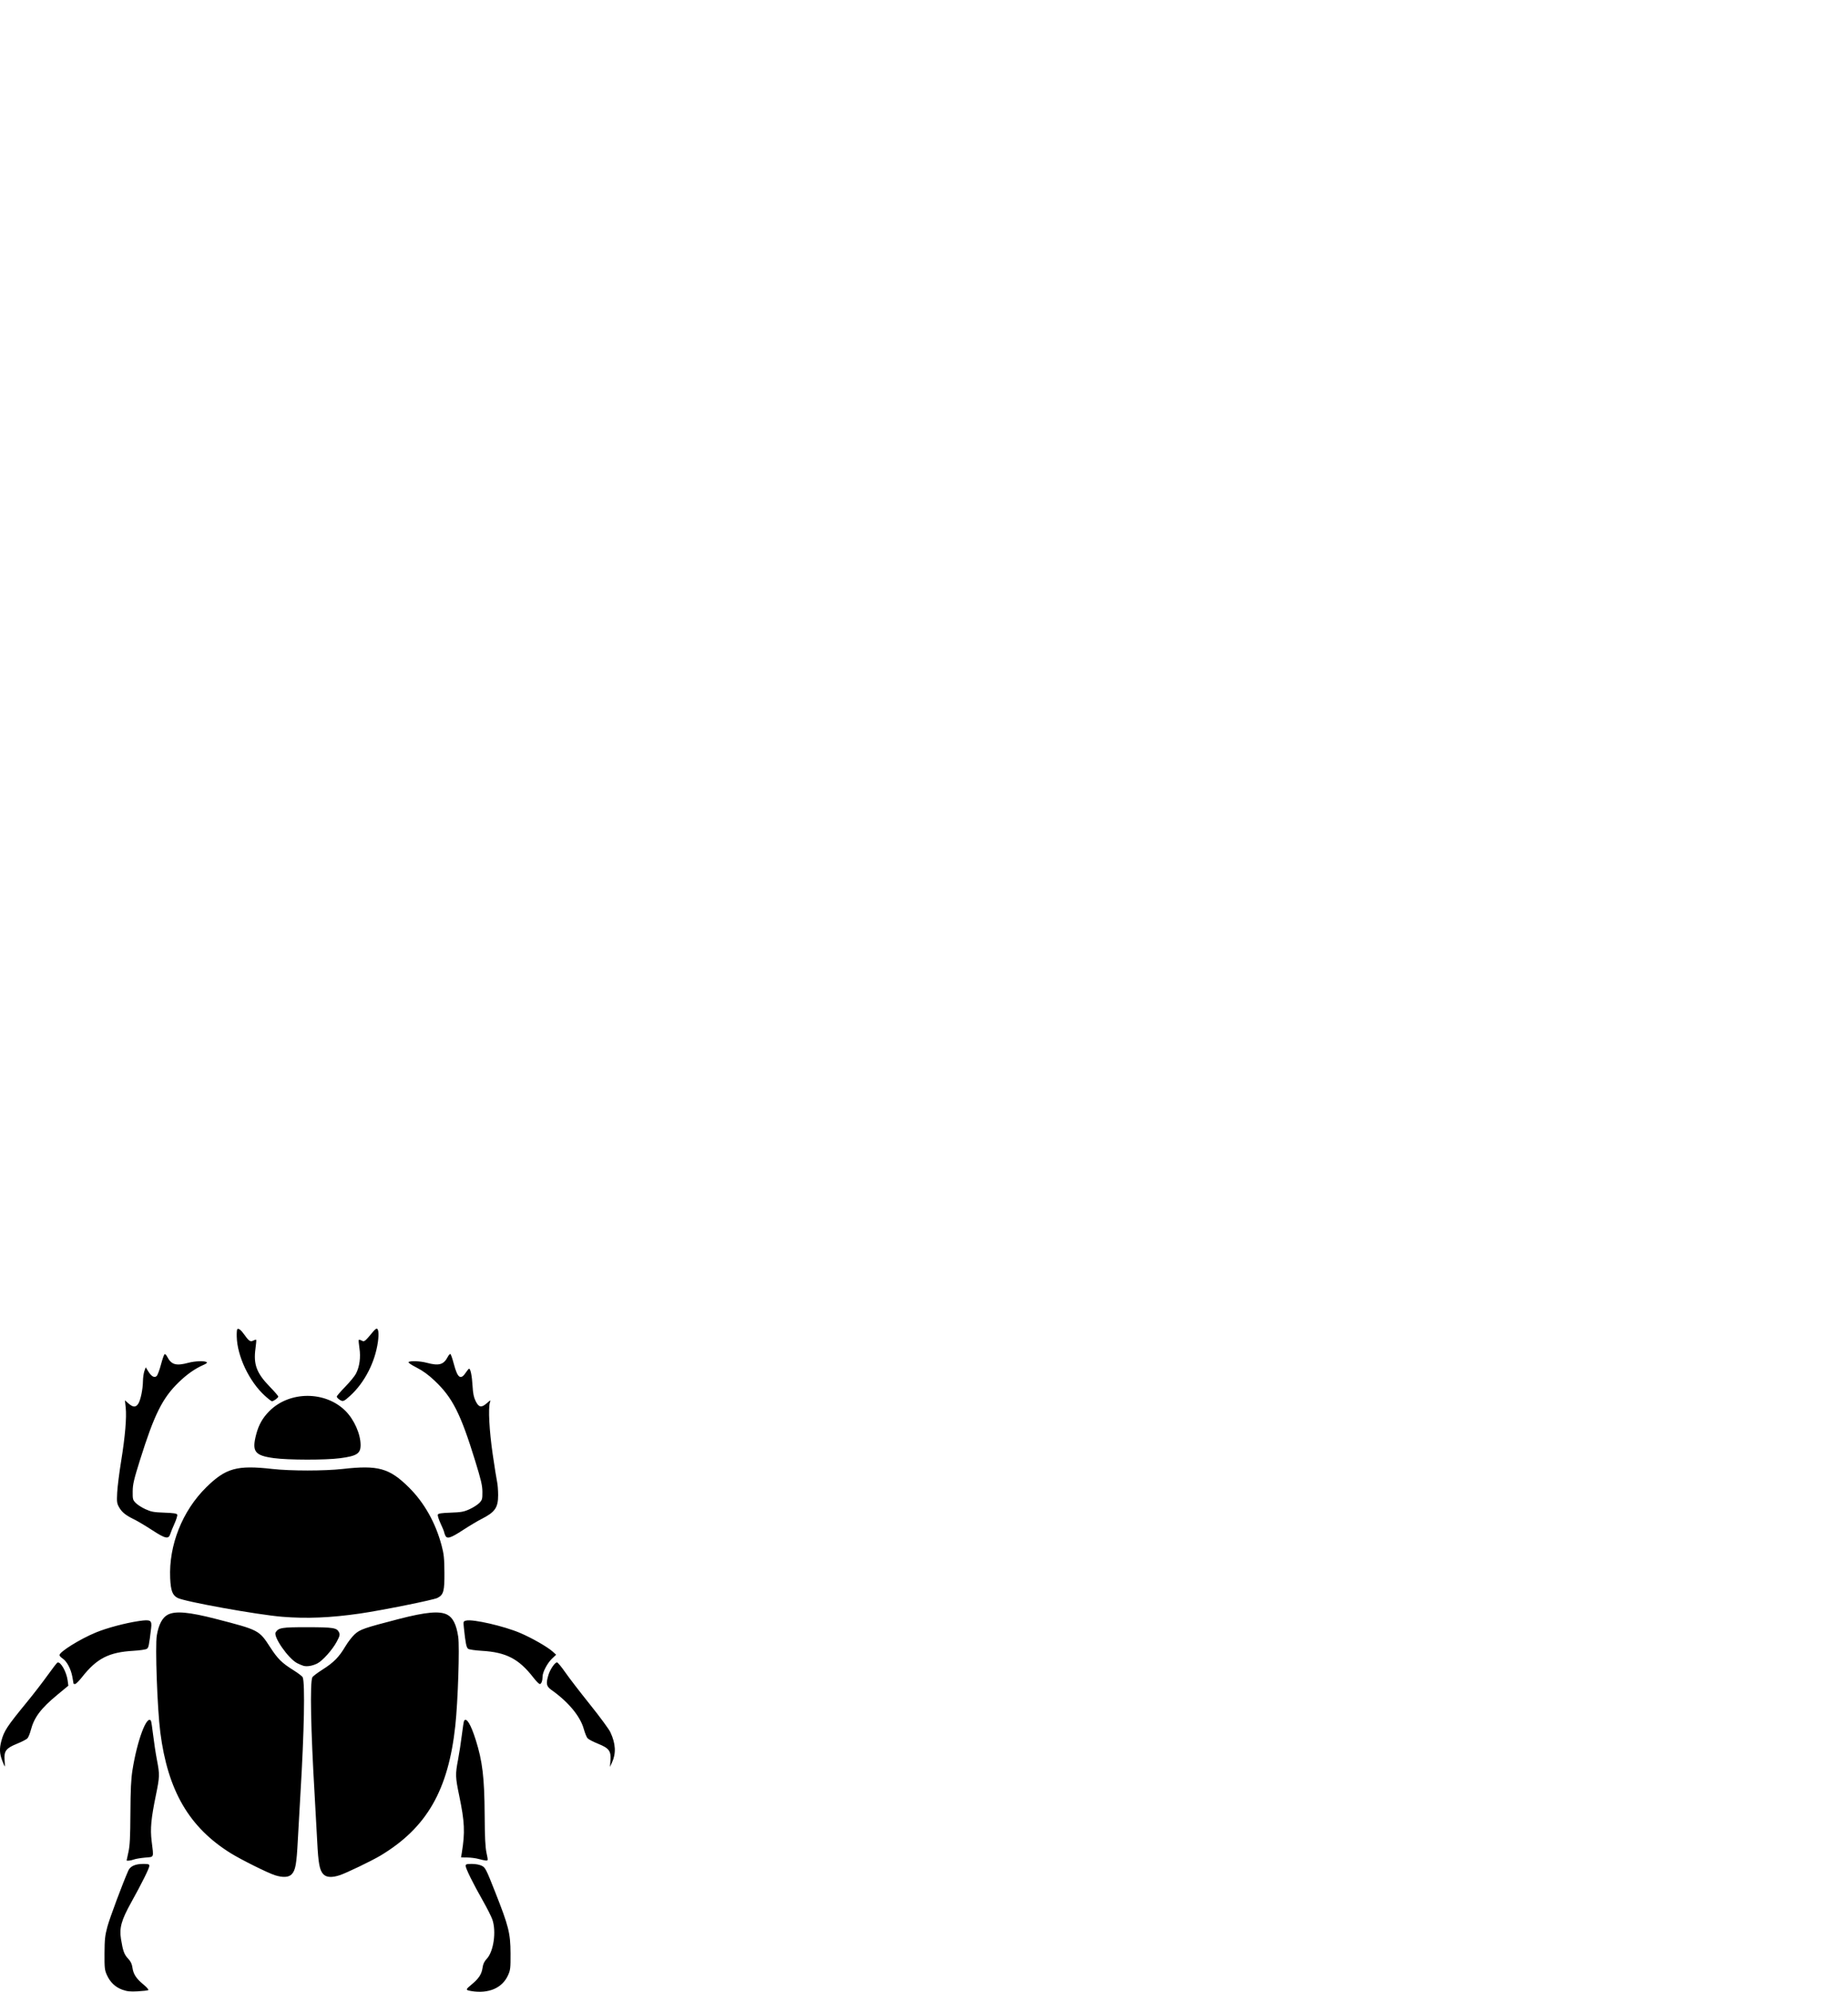 <?xml version="1.0" encoding="UTF-8" standalone="no"?>
<!-- Created with Inkscape (http://www.inkscape.org/) -->

<svg
   version="1.1"
   id="svg2"
   width="181.76"
   height="195.84"
   viewBox="0 0 181.76 195.84"
   sodipodi:docname="scarab-graphic-1.svg"
   inkscape:version="1.1.2 (0a00cf5339, 2022-02-04)"
   xmlns:inkscape="http://www.inkscape.org/namespaces/inkscape"
   xmlns:sodipodi="http://sodipodi.sourceforge.net/DTD/sodipodi-0.dtd"
   xmlns="http://www.w3.org/2000/svg"
   xmlns:svg="http://www.w3.org/2000/svg">
  <defs
     id="defs6" />
  <sodipodi:namedview
     id="namedview4"
     pagecolor="#ffffff"
     bordercolor="#666666"
     borderopacity="1.0"
     inkscape:pageshadow="2"
     inkscape:pageopacity="0.0"
     inkscape:pagecheckerboard="0"
     showgrid="false"
     inkscape:zoom="3.0515982"
     inkscape:cx="-15.401766"
     inkscape:cy="188.26201"
     inkscape:window-width="1366"
     inkscape:window-height="707"
     inkscape:window-x="0"
     inkscape:window-y="0"
     inkscape:window-maximized="1"
     inkscape:current-layer="g8" />
  <g
     inkscape:groupmode="layer"
     inkscape:label="Image"
     id="g8">
    <path
       style="fill:#000000;stroke-width:0.107"
       d="m 12.048,195.646 c -0.7,-0.251 -1.208,-0.73 -1.531,-1.443 -0.224,-0.496 -0.246,-0.69 -0.238,-2.143 0.008,-1.362 0.049,-1.748 0.281,-2.61 0.228,-0.848 1.508,-4.277 2.059,-5.519 0.195,-0.44 0.689,-0.66 1.482,-0.66 0.492,0 0.589,0.03 0.589,0.187 0,0.227 -0.738,1.715 -1.783,3.594 -0.97,1.745 -1.182,2.506 -1.007,3.605 0.186,1.164 0.316,1.522 0.702,1.931 0.255,0.27 0.373,0.514 0.422,0.869 0.089,0.65 0.37,1.084 1.084,1.671 0.324,0.266 0.538,0.514 0.477,0.552 -0.061,0.038 -0.529,0.091 -1.041,0.118 -0.74,0.04 -1.048,0.008 -1.498,-0.153 z m 34.285,0.122 c -0.562,-0.093 -0.559,-0.139 0.041,-0.632 0.722,-0.595 1.003,-1.026 1.092,-1.678 0.048,-0.35 0.167,-0.599 0.409,-0.856 0.672,-0.713 0.955,-2.674 0.555,-3.85 -0.1,-0.296 -0.523,-1.135 -0.938,-1.864 -0.947,-1.663 -1.692,-3.169 -1.692,-3.423 0,-0.166 0.091,-0.194 0.613,-0.194 0.372,1.2e-4 0.757,0.073 0.979,0.186 0.345,0.175 0.424,0.331 1.311,2.578 1.336,3.385 1.499,4.036 1.51,6.025 0.008,1.463 -0.013,1.645 -0.244,2.156 -0.572,1.266 -1.91,1.838 -3.636,1.553 z M 27.05,184.384 c -0.693,-0.216 -3.313,-1.518 -4.35,-2.161 -4.095,-2.541 -6.2,-6.152 -6.934,-11.897 -0.294,-2.297 -0.517,-8.474 -0.344,-9.515 0.179,-1.075 0.551,-1.775 1.093,-2.051 0.743,-0.379 2.083,-0.259 4.729,0.424 4.224,1.09 4.239,1.099 5.323,2.772 0.751,1.159 1.157,1.559 2.312,2.279 0.449,0.28 0.851,0.59 0.894,0.69 0.237,0.55 0.145,5.34 -0.219,11.368 -0.085,1.406 -0.204,3.507 -0.264,4.669 -0.122,2.337 -0.226,2.921 -0.595,3.319 -0.291,0.314 -0.858,0.35 -1.644,0.104 z m 4.748,-0.104 c -0.369,-0.399 -0.491,-1.057 -0.6,-3.245 -0.054,-1.085 -0.17,-3.171 -0.256,-4.636 -0.374,-6.305 -0.464,-10.923 -0.224,-11.471 0.043,-0.098 0.499,-0.445 1.014,-0.771 1.089,-0.69 1.609,-1.219 2.236,-2.274 0.249,-0.419 0.66,-0.953 0.914,-1.187 0.525,-0.483 0.932,-0.624 4.368,-1.512 2.645,-0.683 3.985,-0.803 4.729,-0.424 0.569,0.291 0.91,0.971 1.089,2.178 0.148,0.997 -0.027,6.358 -0.286,8.748 -0.688,6.347 -2.81,10.03 -7.354,12.763 -0.838,0.504 -3.355,1.715 -4.014,1.932 -0.776,0.255 -1.315,0.221 -1.614,-0.102 z m -19.343,-1.356 c 4.9e-5,-0.015 0.08,-0.386 0.178,-0.826 0.141,-0.632 0.181,-1.435 0.194,-3.835 0.012,-2.294 0.062,-3.323 0.201,-4.208 0.461,-2.926 1.424,-5.494 1.819,-4.854 0.034,0.055 0.132,0.69 0.217,1.412 0.085,0.721 0.252,1.815 0.371,2.43 0.28,1.454 0.274,1.639 -0.105,3.485 -0.47,2.287 -0.563,3.287 -0.415,4.5 0.207,1.701 0.272,1.539 -0.65,1.623 -0.44,0.04 -0.934,0.124 -1.099,0.186 -0.268,0.102 -0.712,0.156 -0.712,0.087 z m 34.624,-0.138 c -0.264,-0.076 -0.761,-0.141 -1.106,-0.146 l -0.626,-0.008 0.074,-0.453 c 0.329,-2.027 0.283,-3.029 -0.256,-5.62 -0.38,-1.826 -0.389,-2.098 -0.113,-3.537 0.116,-0.604 0.282,-1.688 0.371,-2.409 0.088,-0.722 0.188,-1.357 0.222,-1.412 0.229,-0.371 0.658,0.332 1.147,1.88 0.661,2.092 0.854,3.712 0.876,7.342 0.013,2.214 0.06,3.182 0.181,3.755 0.163,0.769 0.162,0.772 -0.064,0.758 -0.125,-0.008 -0.443,-0.076 -0.707,-0.151 z M 0.21,173.092 c -0.256,-0.683 -0.275,-1.168 -0.076,-1.914 0.263,-0.987 0.557,-1.433 2.536,-3.845 0.629,-0.767 1.535,-1.942 2.013,-2.61 0.478,-0.669 0.914,-1.232 0.97,-1.253 0.307,-0.113 0.887,0.906 1,1.758 l 0.069,0.52 -1.086,0.898 c -1.62,1.339 -2.281,2.22 -2.609,3.481 -0.087,0.333 -0.234,0.69 -0.328,0.794 -0.094,0.104 -0.555,0.343 -1.025,0.533 -1.081,0.436 -1.295,0.718 -1.221,1.616 0.028,0.337 0.034,0.613 0.014,0.613 -0.02,0 -0.135,-0.265 -0.256,-0.59 z m 59.832,0.004 c 0.069,-0.929 -0.137,-1.205 -1.224,-1.643 -0.47,-0.19 -0.932,-0.43 -1.026,-0.534 -0.094,-0.104 -0.261,-0.513 -0.371,-0.908 -0.349,-1.257 -1.509,-2.66 -3.177,-3.841 -0.511,-0.362 -0.563,-0.616 -0.303,-1.478 0.165,-0.549 0.635,-1.237 0.845,-1.237 0.073,0 0.439,0.441 0.812,0.98 0.374,0.539 1.469,1.964 2.434,3.165 0.965,1.202 1.866,2.427 2.003,2.722 0.526,1.134 0.575,2.075 0.155,2.987 l -0.196,0.426 z M 7.234,165.551 c 0,-0.019 -0.052,-0.318 -0.116,-0.666 -0.143,-0.783 -0.535,-1.526 -0.952,-1.805 -0.174,-0.116 -0.316,-0.268 -0.316,-0.336 -6.652e-4,-0.326 2.01,-1.579 3.569,-2.224 1.091,-0.451 2.928,-0.94 4.251,-1.132 1.151,-0.166 1.288,-0.085 1.193,0.705 -0.209,1.733 -0.243,1.899 -0.414,2.025 -0.099,0.073 -0.692,0.161 -1.327,0.198 -2.422,0.14 -3.608,0.749 -5.063,2.601 -0.289,0.367 -0.592,0.667 -0.675,0.667 -0.083,0 -0.15,-0.015 -0.15,-0.034 z m 45.244,-0.579 c -1.438,-1.865 -2.691,-2.516 -5.108,-2.656 -0.631,-0.038 -1.227,-0.125 -1.325,-0.196 -0.174,-0.127 -0.262,-0.555 -0.417,-2.043 -0.068,-0.652 -0.065,-0.661 0.219,-0.733 0.651,-0.164 3.733,0.544 5.316,1.22 1.154,0.493 2.698,1.377 3.196,1.83 l 0.338,0.307 -0.414,0.396 c -0.448,0.429 -0.914,1.313 -0.918,1.741 -0.004,0.428 -0.12,0.746 -0.272,0.746 -0.078,0 -0.354,-0.276 -0.614,-0.613 z m -22.659,-1.188 c -0.147,-0.046 -0.415,-0.161 -0.595,-0.254 -0.866,-0.448 -2.372,-2.609 -2.111,-3.03 0.281,-0.454 0.616,-0.508 3.133,-0.504 2.563,0.004 2.895,0.059 3.103,0.516 0.099,0.218 0.064,0.358 -0.227,0.903 -0.425,0.797 -1.385,1.874 -1.908,2.142 -0.486,0.248 -1.043,0.339 -1.394,0.228 z m -2.077,-4.815 c -2.428,-0.198 -9.565,-1.484 -10.274,-1.851 -0.505,-0.261 -0.674,-0.711 -0.73,-1.939 -0.147,-3.246 1.194,-6.624 3.552,-8.943 1.918,-1.887 3.021,-2.193 6.494,-1.8 1.776,0.201 5.149,0.201 6.925,0 3.473,-0.393 4.58,-0.086 6.492,1.8 1.512,1.491 2.635,3.478 3.229,5.712 0.229,0.86 0.271,1.26 0.281,2.663 0.013,1.847 -0.082,2.194 -0.687,2.507 -0.38,0.197 -5.485,1.224 -7.617,1.533 -2.882,0.418 -5.246,0.516 -7.665,0.318 z m -12.784,-8.522 c -0.645,-0.42 -1.437,-0.892 -1.761,-1.049 -0.834,-0.404 -1.211,-0.708 -1.486,-1.198 -0.216,-0.384 -0.234,-0.527 -0.184,-1.455 0.03,-0.566 0.203,-1.94 0.384,-3.054 0.395,-2.432 0.557,-4.328 0.452,-5.292 l -0.077,-0.711 0.355,0.311 c 0.439,0.385 0.714,0.395 0.951,0.034 0.234,-0.357 0.454,-1.404 0.467,-2.224 0.006,-0.351 0.07,-0.803 0.142,-1.004 l 0.132,-0.364 0.243,0.392 c 0.318,0.514 0.618,0.68 0.836,0.462 0.089,-0.089 0.274,-0.581 0.411,-1.094 0.137,-0.513 0.294,-0.978 0.349,-1.033 0.063,-0.063 0.166,0.026 0.275,0.237 0.407,0.787 0.868,0.918 2.081,0.593 0.639,-0.172 1.571,-0.208 1.788,-0.07 0.095,0.06 -0.004,0.149 -0.32,0.286 -0.809,0.353 -1.61,0.915 -2.41,1.69 -1.609,1.559 -2.408,3.161 -3.818,7.656 -0.604,1.927 -0.711,2.384 -0.718,3.081 -0.008,0.76 0.012,0.841 0.295,1.135 0.167,0.174 0.598,0.452 0.959,0.616 0.566,0.258 0.82,0.305 1.862,0.341 0.922,0.034 1.22,0.078 1.265,0.195 0.032,0.084 -0.086,0.475 -0.263,0.867 -0.177,0.393 -0.367,0.858 -0.421,1.034 -0.167,0.537 -0.479,0.47 -1.787,-0.382 z m 28.815,0.482 c -0.057,-0.15 -0.104,-0.302 -0.104,-0.338 0,-0.034 -0.15,-0.39 -0.333,-0.787 -0.183,-0.397 -0.307,-0.791 -0.274,-0.876 0.045,-0.117 0.343,-0.163 1.265,-0.195 1.041,-0.038 1.296,-0.083 1.862,-0.341 0.36,-0.164 0.792,-0.442 0.959,-0.616 0.277,-0.29 0.303,-0.383 0.299,-1.082 -0.004,-0.635 -0.127,-1.162 -0.724,-3.095 -1.418,-4.597 -2.219,-6.179 -3.958,-7.825 -0.63,-0.597 -1.161,-0.983 -1.799,-1.31 -0.559,-0.286 -0.857,-0.494 -0.779,-0.544 0.208,-0.132 1.152,-0.092 1.778,0.076 1.209,0.325 1.674,0.194 2.076,-0.584 0.094,-0.181 0.211,-0.303 0.262,-0.272 0.051,0.03 0.201,0.47 0.334,0.974 0.375,1.418 0.679,1.617 1.216,0.794 0.117,-0.18 0.245,-0.327 0.285,-0.327 0.141,-6e-4 0.283,0.709 0.339,1.688 0.042,0.743 0.119,1.122 0.302,1.492 0.313,0.63 0.569,0.679 1.102,0.211 0.38,-0.333 0.394,-0.337 0.309,-0.086 -0.186,0.549 -0.067,2.807 0.27,5.111 0.184,1.26 0.379,2.482 0.433,2.717 0.054,0.234 0.098,0.81 0.1,1.278 0.003,1.255 -0.303,1.693 -1.659,2.376 -0.357,0.18 -1.17,0.666 -1.806,1.08 -1.261,0.821 -1.592,0.911 -1.756,0.479 z m -16.845,-7.559 c -1.88,-0.257 -2.169,-0.643 -1.735,-2.318 0.248,-0.956 0.637,-1.644 1.31,-2.315 1.985,-1.98 5.502,-1.982 7.479,-0.004 0.852,0.852 1.48,2.267 1.483,3.343 0.003,0.847 -0.361,1.084 -2.003,1.302 -1.424,0.19 -5.125,0.186 -6.534,-0.008 z m -0.888,-6.14 c -1.532,-1.4 -2.71,-3.882 -2.756,-5.804 -0.009,-0.363 0.013,-0.689 0.049,-0.725 0.127,-0.128 0.367,0.061 0.734,0.579 0.425,0.599 0.567,0.685 0.869,0.524 0.118,-0.063 0.235,-0.095 0.26,-0.07 0.025,0.026 -0.006,0.412 -0.068,0.86 -0.216,1.556 0.108,2.423 1.404,3.753 0.461,0.473 0.837,0.911 0.837,0.973 0,0.122 -0.459,0.458 -0.627,0.458 -0.056,0 -0.372,-0.247 -0.703,-0.549 z m 7.322,0.371 c -0.132,-0.092 -0.24,-0.218 -0.24,-0.28 0,-0.062 0.377,-0.5 0.837,-0.972 0.461,-0.473 0.936,-1.054 1.057,-1.292 0.351,-0.691 0.474,-1.605 0.336,-2.495 -0.065,-0.421 -0.095,-0.789 -0.065,-0.819 0.029,-0.03 0.162,0.004 0.295,0.076 0.255,0.136 0.29,0.108 1.127,-0.899 0.127,-0.153 0.278,-0.279 0.335,-0.279 0.186,0 0.235,0.508 0.125,1.299 -0.278,1.996 -1.309,4.002 -2.718,5.29 -0.652,0.596 -0.73,0.622 -1.09,0.371 z"
       id="path12" />
  </g>
</svg>
